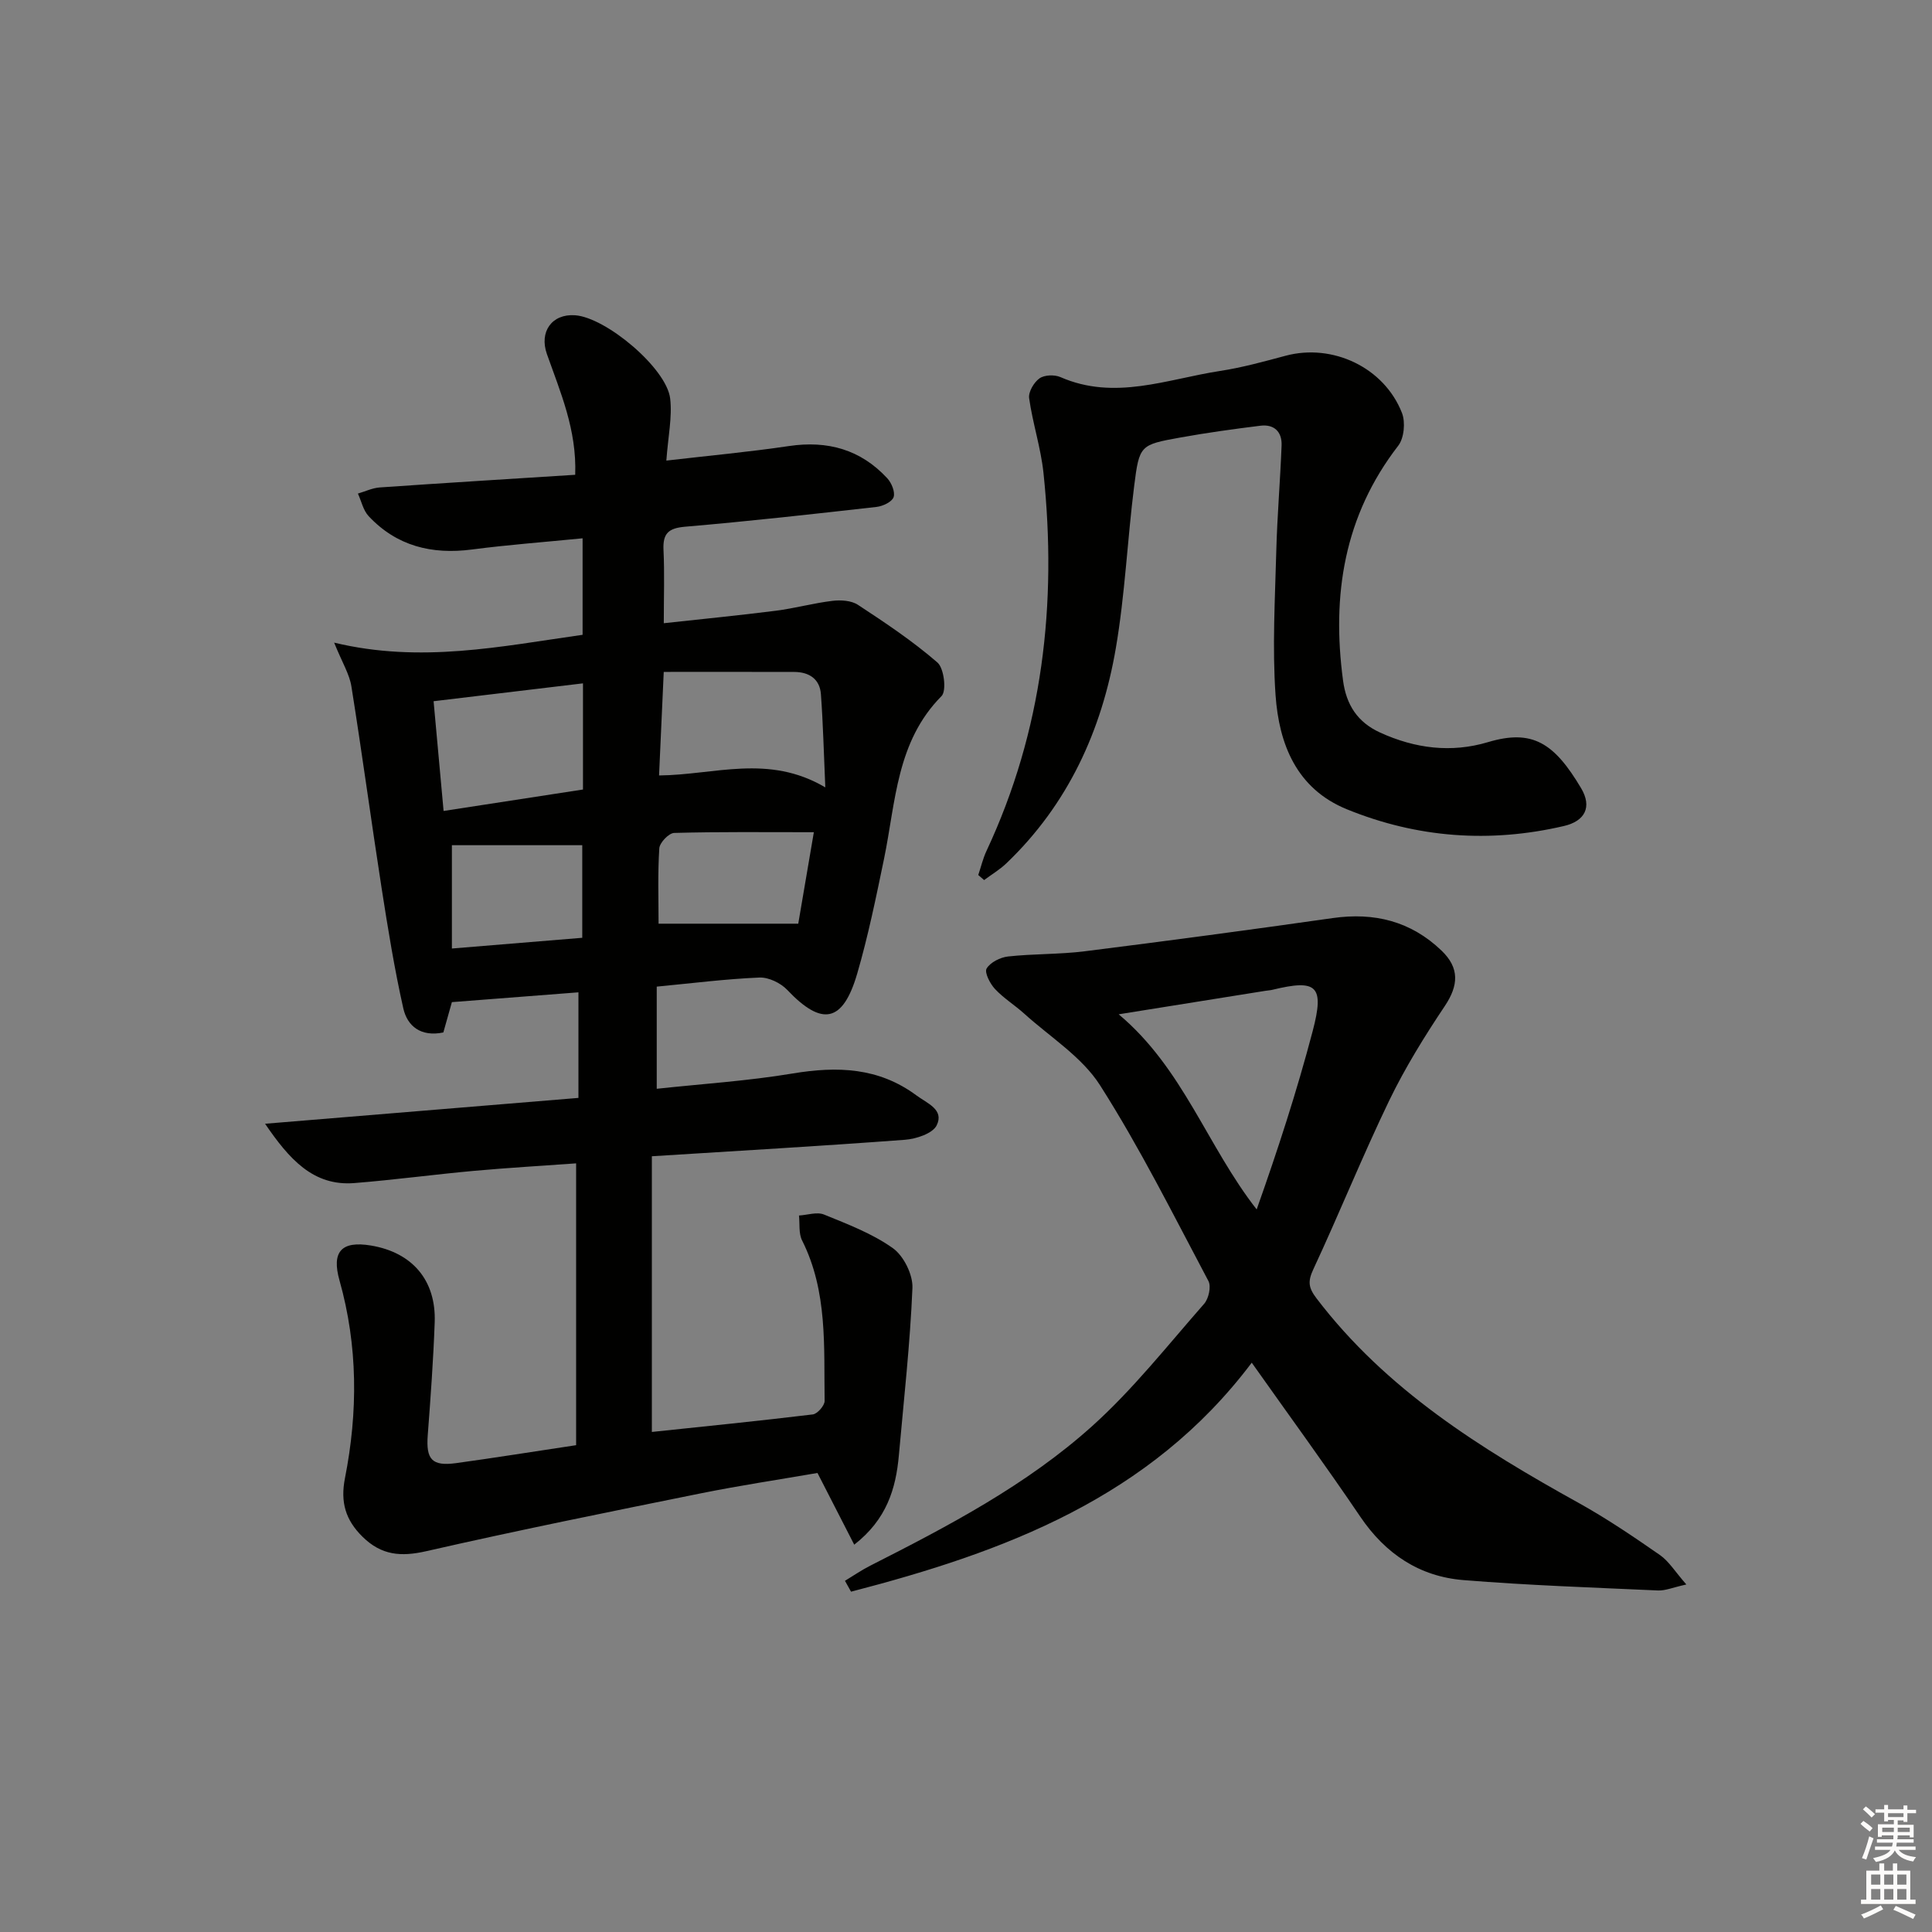 <svg enable-background="new 0 0 400 400" viewBox="0 0 400 400" xmlns="http://www.w3.org/2000/svg"><rect x="0" y="0" width="400" height="400" fill="#808080" stroke="none"/><g fill="#010100"><path d="m119.28 299.21c0-19.49 0-38.58 0-58.35-6.99.51-14.07.91-21.12 1.55-8.27.75-16.51 1.87-24.78 2.53-8.56.69-13.54-5.02-18.5-12.28 21.57-1.78 43.13-3.56 64.88-5.35 0-7.55 0-14.49 0-21.86-8.7.67-17.23 1.33-26.2 2.03-.52 1.83-1.16 4.13-1.77 6.28-4.68.97-7.46-1.33-8.29-4.99-1.85-8.22-3.19-16.55-4.49-24.88-2.16-13.92-4.04-27.89-6.26-41.8-.4-2.52-1.88-4.87-3.57-9.04 17.97 4.32 34.52.77 51.44-1.62 0-6.71 0-13.1 0-19.98-7.85.78-15.41 1.34-22.92 2.32-8.3 1.08-15.57-.71-21.37-6.9-1.13-1.2-1.5-3.1-2.23-4.68 1.51-.44 2.99-1.16 4.52-1.27 13.41-.93 26.82-1.75 40.47-2.62.34-9.35-3.08-17.11-5.86-25-1.63-4.62 1.04-8.36 5.82-8.03 6.42.44 18.97 10.98 19.7 17.24.45 3.86-.43 7.87-.79 12.85 8.75-1.02 17.1-1.78 25.38-3.01 8.02-1.19 14.85.72 20.36 6.67.89.96 1.67 2.86 1.31 3.91-.34.98-2.22 1.87-3.51 2.02-13.21 1.49-26.42 2.97-39.66 4.1-3.46.3-4.63 1.4-4.47 4.81.23 4.79.06 9.61.06 15.17 7.85-.86 15.52-1.61 23.17-2.58 3.94-.5 7.81-1.58 11.75-2.05 1.72-.21 3.9-.08 5.27.82 5.67 3.72 11.35 7.51 16.46 11.94 1.38 1.19 1.93 5.86.86 6.95-9.37 9.45-9.48 21.93-11.91 33.7-1.65 7.96-3.28 15.95-5.55 23.75-2.97 10.2-7.31 10.97-14.5 3.38-1.36-1.43-3.85-2.63-5.76-2.55-6.93.29-13.84 1.17-21.25 1.88v21.15c9.44-1.02 18.88-1.62 28.16-3.17 9.22-1.53 17.77-1.26 25.59 4.53 2.27 1.68 5.81 2.95 4.21 6.21-.84 1.7-4.25 2.82-6.59 2.99-17.2 1.29-34.43 2.28-52.38 3.41v57.08c11-1.16 22.18-2.28 33.33-3.63.95-.12 2.45-1.84 2.44-2.79-.17-11.25.65-22.66-4.67-33.24-.73-1.46-.45-3.42-.64-5.15 1.74-.1 3.73-.8 5.19-.2 4.9 2 9.99 3.93 14.25 6.96 2.24 1.6 4.16 5.48 4.05 8.23-.48 11.57-1.78 23.11-2.81 34.66-.62 6.95-2.54 13.28-9.24 18.5-2.61-5.1-4.99-9.74-7.61-14.85-7.81 1.35-16 2.58-24.1 4.21-19 3.84-38.01 7.68-56.91 11.99-5.24 1.19-9.26.86-13.17-2.98-3.56-3.5-4.62-7.19-3.65-12.14 2.7-13.69 2.69-27.39-1.13-40.94-1.68-5.95.39-8.24 6.49-7.23 8.57 1.42 13.53 7.19 13.22 15.89-.28 7.8-.85 15.6-1.44 23.38-.38 5 .85 6.46 5.83 5.79 8.01-1.1 16.02-2.39 24.89-3.72zm18.14-160.1c-.36 8-.66 14.69-.97 21.44 11.55-.11 22.61-4.5 34.42 2.47-.32-7.19-.46-13.26-.91-19.3-.23-3.16-2.46-4.59-5.51-4.6-8.92-.03-17.84-.01-27.03-.01zm-16.72 2.37c-10.58 1.27-20.51 2.45-30.93 3.7.73 8.03 1.39 15.3 2.07 22.72 10.19-1.57 19.46-2.99 28.86-4.44 0-7.27 0-14.16 0-21.98zm47.8 30.82c-10.4 0-19.66-.11-28.92.15-1.11.03-3.01 2.02-3.08 3.19-.34 5.26-.15 10.56-.15 15.6h28.92c1.05-6.12 2.18-12.71 3.23-18.94zm-74.94 2.69v21.39c9.42-.78 18.14-1.5 26.99-2.22 0-7.02 0-13.39 0-19.17-9.32 0-18.26 0-26.99 0z"/><path d="m259.16 282.13c-21.08 28-51.23 39.18-82.96 47.41-.42-.75-.84-1.5-1.26-2.25 1.75-1.06 3.45-2.23 5.27-3.15 16.2-8.22 32.35-16.69 45.91-28.88 8.47-7.62 15.63-16.72 23.19-25.33.93-1.06 1.49-3.57.88-4.71-7.24-13.64-14.15-27.53-22.44-40.53-3.75-5.89-10.34-9.98-15.7-14.83-1.96-1.77-4.27-3.19-6.06-5.11-1.02-1.1-2.21-3.42-1.72-4.23.77-1.28 2.82-2.31 4.43-2.49 5.28-.58 10.64-.42 15.9-1.08 17.12-2.15 34.23-4.44 51.31-6.87 8.63-1.23 16.18.64 22.53 6.72 3.78 3.61 3.54 7.23.69 11.49-4.21 6.29-8.23 12.79-11.52 19.59-5.54 11.49-10.31 23.34-15.7 34.91-1.17 2.51-1.03 3.8.66 6.02 14.4 18.91 33.95 31.08 54.28 42.36 5.8 3.22 11.33 6.97 16.79 10.76 1.89 1.31 3.18 3.48 5.5 6.12-2.81.62-4.36 1.31-5.88 1.24-13.44-.61-26.89-1.06-40.29-2.15-9.08-.74-16.11-5.41-21.32-13.1-7.16-10.58-14.71-20.91-22.49-31.91zm-27.55-72.13c13.32 11.15 18.29 27.25 28.57 40.4 4.35-12.26 8.33-24.5 11.6-36.94 2.48-9.42.85-10.76-8.32-8.54-.48.12-.99.14-1.48.22-9.77 1.57-19.55 3.13-30.37 4.86z"/><path d="m202.54 181.16c.56-1.66.96-3.4 1.7-4.98 11.67-24.93 14.65-51.19 11.8-78.28-.55-5.2-2.24-10.27-2.97-15.46-.18-1.29.99-3.28 2.14-4.1 1.02-.73 3.11-.8 4.33-.27 11.26 4.93 22.12.41 33.07-1.27 4.58-.7 9.08-1.95 13.57-3.15 9.7-2.59 20.38 2.4 24.08 11.84.75 1.92.45 5.21-.77 6.79-11.23 14.53-13.79 30.93-11.43 48.6.67 5.05 2.99 8.65 7.68 10.79 7.23 3.3 14.71 4.26 22.34 1.98 9.18-2.74 13.69.14 19.28 9.55 2.29 3.87.82 6.8-3.58 7.82-15.32 3.57-30.39 2.46-44.93-3.47-10.42-4.25-14.05-13.49-14.76-23.63-.69-9.88-.11-19.87.15-29.8.19-7.3.82-14.59 1.1-21.89.11-2.82-1.53-4.44-4.38-4.09-5.58.69-11.15 1.46-16.68 2.46-8.22 1.49-8.4 1.56-9.46 10-1.41 11.19-1.9 22.51-3.8 33.6-2.92 17.06-9.91 32.35-22.66 44.54-1.38 1.32-3.07 2.32-4.61 3.47-.42-.37-.81-.71-1.21-1.05z"/></g><path d="m385.2 377.6.6-.6c.6.4 1.3.9 1.9 1.5l-.6.7c-.8-.6-1.4-1.1-1.9-1.6zm.3 7.1c.6-1.4 1.1-2.9 1.5-4.5.3.1.6.3.9.4-.5 1.4-1 2.9-1.5 4.4zm.2-10.1.6-.6c.7.5 1.3 1.1 1.9 1.6l-.7.7c-.6-.6-1.2-1.2-1.8-1.7zm8.4-.8h.8v.9h1.8v.7h-1.8v1.8h-.8v-.3h-1.2v.9h3.3v2.6h-.8v-.4h-2.5c0 .3 0 .6-.1.8h3.4v.7h-3.5c0 .3-.1.6-.1.8h4v.7h-3.5c.7.9 1.9 1.3 3.6 1.5-.2.2-.4.5-.6.9-1.9-.3-3.2-1.1-3.8-2.3-.5 1.1-1.8 2-3.9 2.4-.2-.3-.4-.5-.6-.8 1.9-.4 3.1-.9 3.6-1.7h-3.2v-.7h3.5c.1-.2.1-.5.2-.8h-3.3v-.7h3.4c0-.2 0-.5 0-.8h-2.4v.3h-.8v-2.6h3.3v-.9h-1.2v.3h-.8v-1.8h-1.8v-.7h1.8v-.9h.8v.9h3.2zm-4.4 5.5h2.4c0-.3 0-.6 0-.9h-2.4zm1.2-3.1h3.2v-.8h-3.2zm4.4 2.2h-2.4v.9h2.5v-.9z" fill="#fcfbfa"/><path d="m389.2 385.8h.9v1.5h1.8v-1.5h.9v1.5h2.7v6h1.1v.9h-11.3v-.9h1.1v-6h2.7v-1.5zm.2 8.7.5.8c-1.2.6-2.5 1.3-4 1.9-.2-.3-.3-.6-.6-.8 1.6-.6 3-1.3 4.1-1.9zm-2-4.3h1.9v-2.1h-1.9zm0 3.1h1.9v-2.2h-1.9zm2.7-3.1h1.9v-2.1h-1.9zm0 3.1h1.9v-2.2h-1.9zm2.4 1.3c1.4.6 2.7 1.2 4.1 1.8l-.5.9c-1.5-.7-2.8-1.4-4.1-1.9zm2.2-6.5h-1.9v2.1h1.9zm-1.9 5.2h1.9v-2.2h-1.9z" fill="#fcfbfa"/></svg>